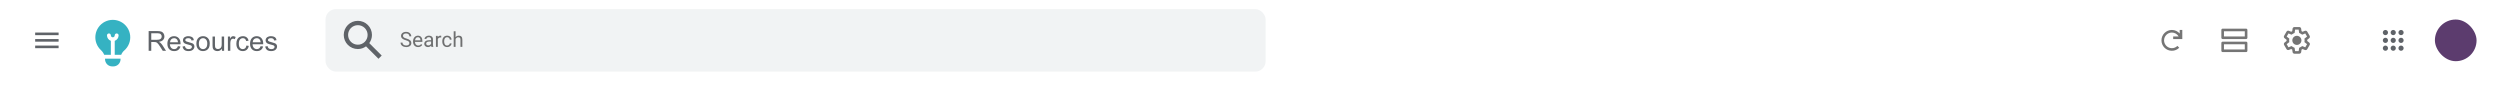 <svg width="1536" height="52" viewBox="0 0 1536 52" fill="none" xmlns="http://www.w3.org/2000/svg">
<g filter="url(#filter0_i_1364_1236)">
<rect width="1536" height="51.2" fill="white"/>
<path d="M21.602 30.401H36.002V28.801H21.602V30.401ZM21.602 26.401H36.002V24.801H21.602V26.401ZM21.602 20.801V22.401H36.002V20.801H21.602Z" fill="#5F6368"/>
<g clip-path="url(#clip0_1364_1236)">
<g clip-path="url(#clip1_1364_1236)">
<path d="M61.995 31.571C60.738 30.41 59.779 28.964 59.2 27.354C58.62 25.744 58.437 24.018 58.666 22.322C58.892 20.603 59.532 18.964 60.531 17.546C61.529 16.128 62.856 14.974 64.399 14.181C65.942 13.389 67.653 12.982 69.387 12.996C71.121 13.011 72.826 13.445 74.356 14.262C75.885 15.08 77.194 16.256 78.169 17.69C79.144 19.124 79.757 20.773 79.955 22.496C80.153 24.219 79.931 25.964 79.307 27.582C78.683 29.2 77.675 30.642 76.372 31.786C75.532 32.508 74.88 33.422 74.472 34.452H70.494V25.89C71.189 25.645 71.79 25.191 72.217 24.59C72.644 23.989 72.874 23.271 72.877 22.534C72.877 22.218 72.752 21.915 72.528 21.692C72.305 21.468 72.002 21.343 71.686 21.343C71.37 21.343 71.067 21.468 70.843 21.692C70.62 21.915 70.494 22.218 70.494 22.534C70.494 22.85 70.368 23.154 70.145 23.377C69.921 23.601 69.618 23.726 69.302 23.726C68.986 23.726 68.683 23.601 68.46 23.377C68.236 23.154 68.111 22.85 68.111 22.534C68.111 22.218 67.985 21.915 67.761 21.692C67.538 21.468 67.235 21.343 66.919 21.343C66.603 21.343 66.3 21.468 66.076 21.692C65.853 21.915 65.727 22.218 65.727 22.534C65.73 23.271 65.961 23.989 66.387 24.59C66.814 25.191 67.416 25.645 68.111 25.89V34.452H64.014C63.559 33.356 62.87 32.373 61.995 31.571ZM64.535 36.835V37.205C64.537 38.37 65 39.488 65.825 40.313C66.649 41.137 67.767 41.601 68.933 41.602H69.672C70.838 41.601 71.955 41.137 72.78 40.313C73.604 39.488 74.068 38.37 74.069 37.205V36.835H64.535Z" fill="#35B2C2"/>
</g>
<g clip-path="url(#clip2_1364_1236)">
<path d="M91.329 32V19.894H96.697C97.776 19.894 98.597 20.004 99.158 20.224C99.72 20.439 100.168 20.821 100.504 21.372C100.84 21.922 101.008 22.531 101.008 23.197C101.008 24.056 100.73 24.78 100.174 25.369C99.618 25.958 98.759 26.332 97.597 26.492C98.021 26.696 98.343 26.896 98.564 27.095C99.032 27.524 99.475 28.061 99.893 28.705L101.999 32H99.984L98.382 29.481C97.914 28.755 97.529 28.198 97.226 27.813C96.923 27.428 96.65 27.158 96.408 27.004C96.171 26.85 95.929 26.742 95.681 26.682C95.5 26.643 95.203 26.624 94.79 26.624H92.932V32H91.329ZM92.932 25.237H96.375C97.107 25.237 97.68 25.162 98.093 25.014C98.506 24.86 98.82 24.617 99.034 24.287C99.249 23.951 99.356 23.588 99.356 23.197C99.356 22.624 99.147 22.154 98.729 21.785C98.316 21.416 97.661 21.232 96.763 21.232H92.932V25.237ZM109.34 29.176L110.876 29.366C110.634 30.263 110.185 30.959 109.53 31.455C108.875 31.951 108.038 32.198 107.02 32.198C105.737 32.198 104.719 31.805 103.964 31.017C103.216 30.224 102.841 29.115 102.841 27.689C102.841 26.214 103.221 25.069 103.981 24.254C104.741 23.439 105.726 23.032 106.937 23.032C108.11 23.032 109.068 23.431 109.811 24.229C110.554 25.027 110.926 26.151 110.926 27.599C110.926 27.686 110.923 27.819 110.918 27.995H104.377C104.432 28.958 104.705 29.696 105.195 30.208C105.685 30.72 106.296 30.976 107.028 30.976C107.573 30.976 108.038 30.833 108.424 30.547C108.809 30.26 109.115 29.803 109.34 29.176ZM104.46 26.773H109.357C109.291 26.035 109.104 25.482 108.795 25.113C108.322 24.54 107.708 24.254 106.954 24.254C106.271 24.254 105.696 24.482 105.228 24.939C104.765 25.396 104.509 26.007 104.46 26.773ZM112.156 29.382L113.626 29.151C113.709 29.74 113.937 30.192 114.312 30.505C114.692 30.819 115.22 30.976 115.897 30.976C116.58 30.976 117.086 30.838 117.417 30.563C117.747 30.282 117.912 29.955 117.912 29.58C117.912 29.245 117.766 28.98 117.475 28.788C117.271 28.655 116.764 28.488 115.955 28.284C114.865 28.009 114.108 27.772 113.684 27.574C113.266 27.37 112.946 27.092 112.726 26.74C112.511 26.382 112.404 25.988 112.404 25.559C112.404 25.168 112.492 24.807 112.668 24.477C112.85 24.141 113.095 23.863 113.403 23.643C113.635 23.472 113.948 23.329 114.345 23.213C114.747 23.092 115.176 23.032 115.633 23.032C116.321 23.032 116.924 23.131 117.442 23.329C117.965 23.527 118.35 23.797 118.598 24.138C118.845 24.474 119.016 24.926 119.11 25.493L117.656 25.691C117.59 25.239 117.397 24.887 117.078 24.634C116.764 24.381 116.318 24.254 115.74 24.254C115.058 24.254 114.57 24.367 114.279 24.593C113.987 24.818 113.841 25.082 113.841 25.385C113.841 25.578 113.902 25.751 114.023 25.906C114.144 26.065 114.334 26.197 114.592 26.302C114.741 26.357 115.179 26.484 115.906 26.682C116.957 26.963 117.689 27.194 118.102 27.375C118.521 27.552 118.848 27.81 119.085 28.152C119.322 28.493 119.44 28.917 119.44 29.424C119.44 29.919 119.294 30.387 119.002 30.827C118.716 31.262 118.3 31.601 117.755 31.843C117.21 32.08 116.594 32.198 115.906 32.198C114.766 32.198 113.896 31.962 113.296 31.488C112.701 31.015 112.322 30.313 112.156 29.382ZM120.654 27.615C120.654 25.991 121.105 24.788 122.008 24.006C122.762 23.357 123.682 23.032 124.766 23.032C125.972 23.032 126.958 23.428 127.723 24.221C128.488 25.008 128.871 26.098 128.871 27.491C128.871 28.62 128.7 29.509 128.359 30.159C128.023 30.803 127.53 31.304 126.88 31.661C126.236 32.019 125.532 32.198 124.766 32.198C123.539 32.198 122.545 31.805 121.785 31.017C121.031 30.23 120.654 29.096 120.654 27.615ZM122.182 27.615C122.182 28.738 122.427 29.58 122.917 30.142C123.407 30.698 124.023 30.976 124.766 30.976C125.504 30.976 126.118 30.695 126.608 30.134C127.098 29.572 127.343 28.716 127.343 27.565C127.343 26.481 127.095 25.661 126.6 25.105C126.11 24.543 125.499 24.262 124.766 24.262C124.023 24.262 123.407 24.54 122.917 25.096C122.427 25.652 122.182 26.492 122.182 27.615ZM136.369 32V30.712C135.686 31.703 134.759 32.198 133.586 32.198C133.069 32.198 132.584 32.099 132.133 31.901C131.687 31.703 131.354 31.455 131.133 31.158C130.919 30.855 130.767 30.486 130.679 30.051C130.619 29.759 130.588 29.297 130.588 28.664V23.23H132.075V28.094C132.075 28.87 132.105 29.393 132.166 29.663C132.259 30.054 132.457 30.362 132.76 30.588C133.063 30.808 133.437 30.918 133.883 30.918C134.329 30.918 134.748 30.805 135.139 30.58C135.529 30.348 135.805 30.037 135.964 29.646C136.13 29.25 136.212 28.677 136.212 27.929V23.23H137.699V32H136.369ZM140.019 32V23.23H141.357V24.559C141.698 23.937 142.012 23.527 142.298 23.329C142.59 23.131 142.909 23.032 143.256 23.032C143.757 23.032 144.266 23.191 144.784 23.511L144.272 24.89C143.909 24.675 143.545 24.568 143.182 24.568C142.857 24.568 142.565 24.667 142.307 24.865C142.048 25.058 141.863 25.328 141.753 25.674C141.588 26.203 141.505 26.781 141.505 27.409V32H140.019ZM151.39 28.788L152.852 28.978C152.692 29.985 152.282 30.775 151.622 31.348C150.966 31.915 150.16 32.198 149.202 32.198C148.002 32.198 147.036 31.807 146.303 31.026C145.577 30.238 145.213 29.112 145.213 27.648C145.213 26.701 145.37 25.872 145.684 25.162C145.998 24.452 146.474 23.921 147.113 23.569C147.757 23.211 148.456 23.032 149.21 23.032C150.163 23.032 150.942 23.274 151.547 23.759C152.153 24.237 152.541 24.92 152.712 25.806L151.267 26.029C151.129 25.44 150.884 24.997 150.532 24.7C150.185 24.403 149.764 24.254 149.268 24.254C148.519 24.254 147.911 24.524 147.443 25.063C146.975 25.597 146.741 26.445 146.741 27.607C146.741 28.785 146.967 29.641 147.418 30.175C147.87 30.709 148.459 30.976 149.185 30.976C149.769 30.976 150.256 30.797 150.647 30.439C151.038 30.081 151.286 29.531 151.39 28.788ZM160.127 29.176L161.663 29.366C161.421 30.263 160.972 30.959 160.317 31.455C159.662 31.951 158.825 32.198 157.807 32.198C156.524 32.198 155.506 31.805 154.751 31.017C154.003 30.224 153.628 29.115 153.628 27.689C153.628 26.214 154.008 25.069 154.768 24.254C155.528 23.439 156.513 23.032 157.724 23.032C158.897 23.032 159.855 23.431 160.598 24.229C161.341 25.027 161.713 26.151 161.713 27.599C161.713 27.686 161.71 27.819 161.705 27.995H155.164C155.219 28.958 155.492 29.696 155.982 30.208C156.472 30.72 157.083 30.976 157.815 30.976C158.36 30.976 158.825 30.833 159.211 30.547C159.596 30.26 159.902 29.803 160.127 29.176ZM155.247 26.773H160.144C160.078 26.035 159.891 25.482 159.582 25.113C159.109 24.54 158.495 24.254 157.741 24.254C157.058 24.254 156.483 24.482 156.015 24.939C155.552 25.396 155.296 26.007 155.247 26.773ZM162.943 29.382L164.413 29.151C164.496 29.74 164.724 30.192 165.099 30.505C165.479 30.819 166.007 30.976 166.684 30.976C167.367 30.976 167.873 30.838 168.204 30.563C168.534 30.282 168.699 29.955 168.699 29.58C168.699 29.245 168.553 28.98 168.262 28.788C168.058 28.655 167.551 28.488 166.742 28.284C165.652 28.009 164.895 27.772 164.471 27.574C164.053 27.37 163.733 27.092 163.513 26.74C163.299 26.382 163.191 25.988 163.191 25.559C163.191 25.168 163.279 24.807 163.455 24.477C163.637 24.141 163.882 23.863 164.19 23.643C164.422 23.472 164.735 23.329 165.132 23.213C165.534 23.092 165.963 23.032 166.42 23.032C167.108 23.032 167.711 23.131 168.229 23.329C168.752 23.527 169.137 23.797 169.385 24.138C169.632 24.474 169.803 24.926 169.897 25.493L168.443 25.691C168.377 25.239 168.185 24.887 167.865 24.634C167.551 24.381 167.105 24.254 166.527 24.254C165.845 24.254 165.358 24.367 165.066 24.593C164.774 24.818 164.628 25.082 164.628 25.385C164.628 25.578 164.689 25.751 164.81 25.906C164.931 26.065 165.121 26.197 165.38 26.302C165.528 26.357 165.966 26.484 166.693 26.682C167.744 26.963 168.476 27.194 168.889 27.375C169.308 27.552 169.635 27.81 169.872 28.152C170.109 28.493 170.227 28.917 170.227 29.424C170.227 29.919 170.081 30.387 169.789 30.827C169.503 31.262 169.087 31.601 168.542 31.843C167.997 32.08 167.381 32.198 166.693 32.198C165.553 32.198 164.683 31.962 164.083 31.488C163.488 31.015 163.109 30.313 162.943 29.382Z" fill="#5F6368"/>
</g>
</g>
<rect x="200" y="6.398" width="577.6" height="38.4" rx="6.4" fill="#F1F3F4"/>
<g clip-path="url(#clip3_1364_1236)">
<path d="M251.508 27.298C251.508 27.085 251.474 26.898 251.408 26.735C251.345 26.569 251.233 26.419 251.07 26.285C250.912 26.152 250.691 26.025 250.408 25.904C250.129 25.783 249.774 25.66 249.345 25.535C248.895 25.402 248.489 25.254 248.127 25.091C247.764 24.925 247.454 24.735 247.195 24.523C246.937 24.31 246.739 24.066 246.602 23.791C246.464 23.516 246.395 23.202 246.395 22.848C246.395 22.494 246.468 22.166 246.614 21.866C246.76 21.566 246.968 21.306 247.239 21.085C247.514 20.86 247.841 20.685 248.22 20.56C248.599 20.435 249.022 20.373 249.489 20.373C250.172 20.373 250.752 20.504 251.227 20.766C251.706 21.025 252.07 21.364 252.32 21.785C252.57 22.202 252.695 22.648 252.695 23.123H251.495C251.495 22.781 251.422 22.479 251.277 22.216C251.131 21.95 250.91 21.741 250.614 21.591C250.318 21.437 249.943 21.36 249.489 21.36C249.06 21.36 248.706 21.425 248.427 21.554C248.147 21.683 247.939 21.858 247.802 22.079C247.668 22.3 247.602 22.552 247.602 22.835C247.602 23.027 247.641 23.202 247.72 23.36C247.804 23.514 247.931 23.658 248.102 23.791C248.277 23.925 248.497 24.048 248.764 24.16C249.035 24.273 249.358 24.381 249.733 24.485C250.249 24.631 250.695 24.794 251.07 24.973C251.445 25.152 251.754 25.354 251.995 25.579C252.241 25.8 252.422 26.052 252.539 26.335C252.66 26.614 252.72 26.931 252.72 27.285C252.72 27.656 252.645 27.991 252.495 28.291C252.345 28.591 252.131 28.848 251.852 29.06C251.572 29.273 251.237 29.437 250.845 29.554C250.458 29.666 250.024 29.723 249.545 29.723C249.124 29.723 248.71 29.664 248.302 29.548C247.897 29.431 247.529 29.256 247.195 29.023C246.866 28.789 246.602 28.502 246.402 28.16C246.206 27.814 246.108 27.414 246.108 26.96H247.308C247.308 27.273 247.368 27.541 247.489 27.766C247.61 27.987 247.774 28.171 247.983 28.316C248.195 28.462 248.435 28.571 248.702 28.641C248.972 28.708 249.254 28.741 249.545 28.741C249.966 28.741 250.322 28.683 250.614 28.566C250.906 28.45 251.127 28.283 251.277 28.066C251.431 27.85 251.508 27.593 251.508 27.298ZM256.889 29.723C256.418 29.723 255.991 29.643 255.608 29.485C255.229 29.323 254.902 29.096 254.627 28.804C254.356 28.512 254.147 28.166 254.002 27.766C253.856 27.366 253.783 26.929 253.783 26.454V26.191C253.783 25.641 253.864 25.152 254.027 24.723C254.189 24.289 254.41 23.923 254.689 23.623C254.968 23.323 255.285 23.096 255.639 22.941C255.993 22.787 256.36 22.71 256.739 22.71C257.222 22.71 257.639 22.794 257.989 22.96C258.343 23.127 258.633 23.36 258.858 23.66C259.083 23.956 259.249 24.306 259.358 24.71C259.466 25.11 259.52 25.548 259.52 26.023V26.541H254.47V25.598H258.364V25.51C258.347 25.21 258.285 24.919 258.177 24.635C258.072 24.352 257.906 24.119 257.677 23.935C257.447 23.752 257.135 23.66 256.739 23.66C256.477 23.66 256.235 23.716 256.014 23.829C255.793 23.937 255.604 24.1 255.445 24.316C255.287 24.533 255.164 24.798 255.077 25.11C254.989 25.423 254.945 25.783 254.945 26.191V26.454C254.945 26.775 254.989 27.077 255.077 27.36C255.168 27.639 255.299 27.885 255.47 28.098C255.645 28.31 255.856 28.477 256.102 28.598C256.352 28.718 256.635 28.779 256.952 28.779C257.36 28.779 257.706 28.696 257.989 28.529C258.272 28.362 258.52 28.139 258.733 27.86L259.433 28.416C259.287 28.637 259.102 28.848 258.877 29.048C258.652 29.248 258.374 29.41 258.045 29.535C257.72 29.66 257.335 29.723 256.889 29.723ZM264.858 28.441V24.96C264.858 24.694 264.804 24.462 264.695 24.266C264.591 24.066 264.433 23.912 264.22 23.804C264.008 23.696 263.745 23.641 263.433 23.641C263.141 23.641 262.885 23.691 262.664 23.791C262.447 23.891 262.277 24.023 262.152 24.185C262.031 24.348 261.97 24.523 261.97 24.71H260.814C260.814 24.468 260.877 24.229 261.002 23.991C261.127 23.754 261.306 23.539 261.539 23.348C261.777 23.152 262.06 22.998 262.389 22.885C262.722 22.768 263.093 22.71 263.502 22.71C263.993 22.71 264.427 22.794 264.802 22.96C265.181 23.127 265.477 23.379 265.689 23.716C265.906 24.05 266.014 24.468 266.014 24.973V28.123C266.014 28.348 266.033 28.587 266.07 28.841C266.112 29.096 266.172 29.314 266.252 29.498V29.598H265.045C264.987 29.464 264.941 29.287 264.908 29.066C264.874 28.841 264.858 28.633 264.858 28.441ZM265.058 25.498L265.07 26.31H263.902C263.572 26.31 263.279 26.337 263.02 26.391C262.762 26.441 262.545 26.518 262.37 26.623C262.195 26.727 262.062 26.858 261.97 27.016C261.879 27.171 261.833 27.352 261.833 27.56C261.833 27.773 261.881 27.966 261.977 28.141C262.072 28.316 262.216 28.456 262.408 28.56C262.604 28.66 262.843 28.71 263.127 28.71C263.481 28.71 263.793 28.635 264.064 28.485C264.335 28.335 264.549 28.152 264.708 27.935C264.87 27.718 264.958 27.508 264.97 27.304L265.464 27.86C265.435 28.035 265.356 28.229 265.227 28.441C265.097 28.654 264.924 28.858 264.708 29.054C264.495 29.246 264.241 29.406 263.945 29.535C263.654 29.66 263.324 29.723 262.958 29.723C262.499 29.723 262.097 29.633 261.752 29.454C261.41 29.275 261.143 29.035 260.952 28.735C260.764 28.431 260.67 28.091 260.67 27.716C260.67 27.354 260.741 27.035 260.883 26.76C261.024 26.481 261.229 26.25 261.495 26.066C261.762 25.879 262.083 25.737 262.458 25.641C262.833 25.546 263.252 25.498 263.714 25.498H265.058ZM268.989 23.898V29.598H267.833V22.835H268.958L268.989 23.898ZM271.102 22.798L271.095 23.873C270.999 23.852 270.908 23.839 270.82 23.835C270.737 23.827 270.641 23.823 270.533 23.823C270.266 23.823 270.031 23.864 269.827 23.948C269.622 24.031 269.449 24.148 269.308 24.298C269.166 24.448 269.054 24.627 268.97 24.835C268.891 25.039 268.839 25.264 268.814 25.51L268.489 25.698C268.489 25.289 268.529 24.906 268.608 24.548C268.691 24.189 268.818 23.873 268.989 23.598C269.16 23.319 269.377 23.102 269.639 22.948C269.906 22.789 270.222 22.71 270.589 22.71C270.672 22.71 270.768 22.721 270.877 22.741C270.985 22.758 271.06 22.777 271.102 22.798ZM274.752 28.773C275.027 28.773 275.281 28.716 275.514 28.604C275.747 28.491 275.939 28.337 276.089 28.141C276.239 27.941 276.324 27.714 276.345 27.46H277.445C277.424 27.86 277.289 28.233 277.039 28.579C276.793 28.921 276.47 29.198 276.07 29.41C275.67 29.619 275.231 29.723 274.752 29.723C274.243 29.723 273.799 29.633 273.42 29.454C273.045 29.275 272.733 29.029 272.483 28.716C272.237 28.404 272.052 28.046 271.927 27.641C271.806 27.233 271.745 26.802 271.745 26.348V26.085C271.745 25.631 271.806 25.202 271.927 24.798C272.052 24.389 272.237 24.029 272.483 23.716C272.733 23.404 273.045 23.158 273.42 22.979C273.799 22.8 274.243 22.71 274.752 22.71C275.281 22.71 275.743 22.819 276.139 23.035C276.535 23.248 276.845 23.539 277.07 23.91C277.299 24.277 277.424 24.694 277.445 25.16H276.345C276.324 24.881 276.245 24.629 276.108 24.404C275.974 24.179 275.791 24 275.558 23.866C275.329 23.729 275.06 23.66 274.752 23.66C274.397 23.66 274.099 23.731 273.858 23.873C273.62 24.01 273.431 24.198 273.289 24.435C273.152 24.669 273.052 24.929 272.989 25.216C272.931 25.5 272.902 25.789 272.902 26.085V26.348C272.902 26.643 272.931 26.935 272.989 27.223C273.047 27.51 273.145 27.771 273.283 28.004C273.424 28.237 273.614 28.425 273.852 28.566C274.093 28.704 274.393 28.773 274.752 28.773ZM279.902 19.998V29.598H278.745V19.998H279.902ZM279.627 25.96L279.145 25.941C279.149 25.479 279.218 25.052 279.352 24.66C279.485 24.264 279.672 23.921 279.914 23.629C280.156 23.337 280.443 23.112 280.777 22.954C281.114 22.791 281.487 22.71 281.895 22.71C282.229 22.71 282.529 22.756 282.795 22.848C283.062 22.935 283.289 23.077 283.477 23.273C283.668 23.468 283.814 23.723 283.914 24.035C284.014 24.343 284.064 24.721 284.064 25.166V29.598H282.902V25.154C282.902 24.8 282.849 24.516 282.745 24.304C282.641 24.087 282.489 23.931 282.289 23.835C282.089 23.735 281.843 23.685 281.552 23.685C281.264 23.685 281.002 23.746 280.764 23.866C280.531 23.987 280.329 24.154 280.158 24.366C279.991 24.579 279.86 24.823 279.764 25.098C279.672 25.369 279.627 25.656 279.627 25.96Z" fill="black" fill-opacity="0.54"/>
</g>
<g clip-path="url(#clip4_1364_1236)">
<path d="M234.519 34.931L226.879 27.291C227.906 25.864 228.533 24.144 228.533 22.264C228.533 17.478 224.653 13.598 219.866 13.598C215.079 13.598 211.199 17.478 211.199 22.264C211.199 27.051 215.079 30.931 219.866 30.931C221.746 30.931 223.466 30.304 224.893 29.278L232.533 36.918L234.519 34.931ZM213.866 22.264C213.866 18.944 216.546 16.264 219.866 16.264C223.186 16.264 225.866 18.944 225.866 22.264C225.866 25.584 223.186 28.264 219.866 28.264C216.546 28.264 213.866 25.584 213.866 22.264Z" fill="#5F6368"/>
</g>
<g clip-path="url(#clip5_1364_1236)">
<g opacity="0.54">
<path d="M1335.2 23.199V24.799H1340.8V19.199H1339.2V21.391C1338.02 20.055 1336.32 19.199 1334.4 19.199C1332.63 19.199 1331.03 19.919 1329.87 21.071C1328.71 22.223 1328 23.831 1328 25.599C1328 29.135 1330.86 31.999 1334.4 31.999C1336.17 31.999 1337.77 31.279 1338.93 30.127L1337.79 28.991C1337.35 29.438 1336.82 29.792 1336.24 30.034C1335.65 30.275 1335.03 30.399 1334.4 30.399C1331.75 30.399 1329.6 28.247 1329.6 25.599C1329.6 24.279 1330.14 23.079 1331.01 22.207C1331.45 21.761 1331.98 21.406 1332.56 21.165C1333.15 20.923 1333.77 20.799 1334.4 20.799C1335.24 20.801 1336.07 21.023 1336.8 21.445C1337.53 21.866 1338.13 22.471 1338.55 23.199H1335.2Z" fill="black"/>
</g>
</g>
<g opacity="0.54">
<g clip-path="url(#clip6_1364_1236)">
<path d="M1379.2 23.198H1366.4V19.998H1379.2V23.198ZM1379.2 31.198H1366.4V27.998H1379.2V31.198ZM1365.6 18.398C1365.16 18.398 1364.8 18.758 1364.8 19.198V23.998C1364.8 24.438 1365.16 24.798 1365.6 24.798H1380C1380.44 24.798 1380.8 24.438 1380.8 23.998V19.198C1380.8 18.758 1380.44 18.398 1380 18.398H1365.6ZM1365.6 26.398C1365.16 26.398 1364.8 26.758 1364.8 27.198V31.998C1364.8 32.438 1365.16 32.798 1365.6 32.798H1380C1380.44 32.798 1380.8 32.438 1380.8 31.998V27.198C1380.8 26.758 1380.44 26.398 1380 26.398H1365.6Z" fill="black"/>
</g>
</g>
<g opacity="0.54">
<path d="M1412.68 33.802H1409.72C1409.13 33.802 1408.63 33.37 1408.56 32.786L1408.34 31.274C1408.13 31.162 1407.92 31.042 1407.71 30.906L1406.27 31.482C1405.71 31.69 1405.1 31.458 1404.82 30.962L1403.36 28.426C1403.08 27.898 1403.2 27.274 1403.65 26.922L1404.87 25.97C1404.86 25.85 1404.86 25.73 1404.86 25.602C1404.86 25.482 1404.86 25.354 1404.87 25.234L1403.66 24.282C1403.18 23.922 1403.06 23.274 1403.36 22.778L1404.84 20.226C1405.11 19.73 1405.73 19.506 1406.27 19.722L1407.72 20.306C1407.93 20.17 1408.14 20.05 1408.34 19.938L1408.56 18.41C1408.63 17.85 1409.13 17.41 1409.71 17.41H1412.67C1413.26 17.41 1413.76 17.842 1413.83 18.426L1414.05 19.938C1414.26 20.05 1414.47 20.17 1414.68 20.306L1416.12 19.73C1416.69 19.522 1417.3 19.754 1417.58 20.25L1419.05 22.794C1419.34 23.322 1419.21 23.946 1418.76 24.298L1417.54 25.25C1417.55 25.37 1417.56 25.49 1417.56 25.618C1417.56 25.746 1417.55 25.866 1417.54 25.986L1418.76 26.938C1419.21 27.298 1419.34 27.922 1419.06 28.426L1417.57 31.002C1417.3 31.498 1416.68 31.722 1416.13 31.506L1414.69 30.93C1414.48 31.066 1414.27 31.186 1414.06 31.298L1413.85 32.826C1413.77 33.37 1413.27 33.802 1412.68 33.802ZM1410.1 32.202H1412.3L1412.6 30.162L1413.02 29.986C1413.38 29.842 1413.73 29.634 1414.1 29.362L1414.46 29.09L1416.36 29.858L1417.46 27.938L1415.84 26.674L1415.9 26.226C1415.92 26.018 1415.94 25.818 1415.94 25.602C1415.94 25.386 1415.92 25.178 1415.9 24.978L1415.84 24.53L1417.46 23.266L1416.35 21.346L1414.44 22.114L1414.08 21.834C1413.74 21.578 1413.38 21.37 1413.02 21.218L1412.6 21.042L1412.3 19.002H1410.1L1409.8 21.042L1409.38 21.21C1409.02 21.362 1408.67 21.562 1408.3 21.842L1407.94 22.106L1406.04 21.346L1404.93 23.258L1406.55 24.522L1406.5 24.97C1406.47 25.18 1406.45 25.391 1406.45 25.602C1406.45 25.81 1406.46 26.026 1406.5 26.226L1406.55 26.674L1404.93 27.938L1406.03 29.858L1407.94 29.09L1408.3 29.37C1408.65 29.634 1408.99 29.834 1409.37 29.986L1409.79 30.162L1410.1 32.202Z" fill="black"/>
<path d="M1411.2 28.401C1412.74 28.401 1414 27.147 1414 25.601C1414 24.054 1412.74 22.801 1411.2 22.801C1409.65 22.801 1408.4 24.054 1408.4 25.601C1408.4 27.147 1409.65 28.401 1411.2 28.401Z" fill="black"/>
</g>
<path d="M1465.6 22.399C1466.48 22.399 1467.2 21.679 1467.2 20.799C1467.2 19.919 1466.48 19.199 1465.6 19.199C1464.72 19.199 1464 19.919 1464 20.799C1464 21.679 1464.72 22.399 1465.6 22.399ZM1470.4 31.999C1471.28 31.999 1472 31.279 1472 30.399C1472 29.519 1471.28 28.799 1470.4 28.799C1469.52 28.799 1468.8 29.519 1468.8 30.399C1468.8 31.279 1469.52 31.999 1470.4 31.999ZM1465.6 31.999C1466.48 31.999 1467.2 31.279 1467.2 30.399C1467.2 29.519 1466.48 28.799 1465.6 28.799C1464.72 28.799 1464 29.519 1464 30.399C1464 31.279 1464.72 31.999 1465.6 31.999ZM1465.6 27.199C1466.48 27.199 1467.2 26.479 1467.2 25.599C1467.2 24.719 1466.48 23.999 1465.6 23.999C1464.72 23.999 1464 24.719 1464 25.599C1464 26.479 1464.72 27.199 1465.6 27.199ZM1470.4 27.199C1471.28 27.199 1472 26.479 1472 25.599C1472 24.719 1471.28 23.999 1470.4 23.999C1469.52 23.999 1468.8 24.719 1468.8 25.599C1468.8 26.479 1469.52 27.199 1470.4 27.199ZM1473.6 20.799C1473.6 21.679 1474.32 22.399 1475.2 22.399C1476.08 22.399 1476.8 21.679 1476.8 20.799C1476.8 19.919 1476.08 19.199 1475.2 19.199C1474.32 19.199 1473.6 19.919 1473.6 20.799ZM1470.4 22.399C1471.28 22.399 1472 21.679 1472 20.799C1472 19.919 1471.28 19.199 1470.4 19.199C1469.52 19.199 1468.8 19.919 1468.8 20.799C1468.8 21.679 1469.52 22.399 1470.4 22.399ZM1475.2 27.199C1476.08 27.199 1476.8 26.479 1476.8 25.599C1476.8 24.719 1476.08 23.999 1475.2 23.999C1474.32 23.999 1473.6 24.719 1473.6 25.599C1473.6 26.479 1474.32 27.199 1475.2 27.199ZM1475.2 31.999C1476.08 31.999 1476.8 31.279 1476.8 30.399C1476.8 29.519 1476.08 28.799 1475.2 28.799C1474.32 28.799 1473.6 29.519 1473.6 30.399C1473.6 31.279 1474.32 31.999 1475.2 31.999Z" fill="#5F6368"/>
<rect x="1496" y="12.801" width="25.6" height="25.6" rx="12.8" fill="#5C3C6E"/>
</g>
<defs>
<filter id="filter0_i_1364_1236" x="0" y="0" width="1536" height="51.199" filterUnits="userSpaceOnUse" color-interpolation-filters="sRGB">
<feFlood flood-opacity="0" result="BackgroundImageFix"/>
<feBlend mode="normal" in="SourceGraphic" in2="BackgroundImageFix" result="shape"/>
<feColorMatrix in="SourceAlpha" type="matrix" values="0 0 0 0 0 0 0 0 0 0 0 0 0 0 0 0 0 0 127 0" result="hardAlpha"/>
<feOffset dy="-0.8"/>
<feComposite in2="hardAlpha" operator="arithmetic" k2="-1" k3="1"/>
<feColorMatrix type="matrix" values="0 0 0 0 0.855 0 0 0 0 0.863 0 0 0 0 0.878 0 0 0 1 0"/>
<feBlend mode="normal" in2="shape" result="effect1_innerShadow_1364_1236"/>
</filter>
<clipPath id="clip0_1364_1236">
<rect width="132" height="38" fill="white" transform="translate(51 8)"/>
</clipPath>
<clipPath id="clip1_1364_1236">
<rect width="28.602" height="28.602" fill="white" transform="translate(55 13)"/>
</clipPath>
<clipPath id="clip2_1364_1236">
<rect width="90" height="38" fill="white" transform="translate(86 7)"/>
</clipPath>
<clipPath id="clip3_1364_1236">
<rect width="492" height="36.8" fill="white" transform="translate(245.602 7.199)"/>
</clipPath>
<clipPath id="clip4_1364_1236">
<rect x="207.199" y="9.598" width="32" height="32" rx="16" fill="white"/>
</clipPath>
<clipPath id="clip5_1364_1236">
<rect width="38.4" height="38.4" fill="white" transform="translate(1315.2 6.398)"/>
</clipPath>
<clipPath id="clip6_1364_1236">
<rect width="19.2" height="19.2" fill="white" transform="translate(1363.2 16)"/>
</clipPath>
</defs>
</svg>
